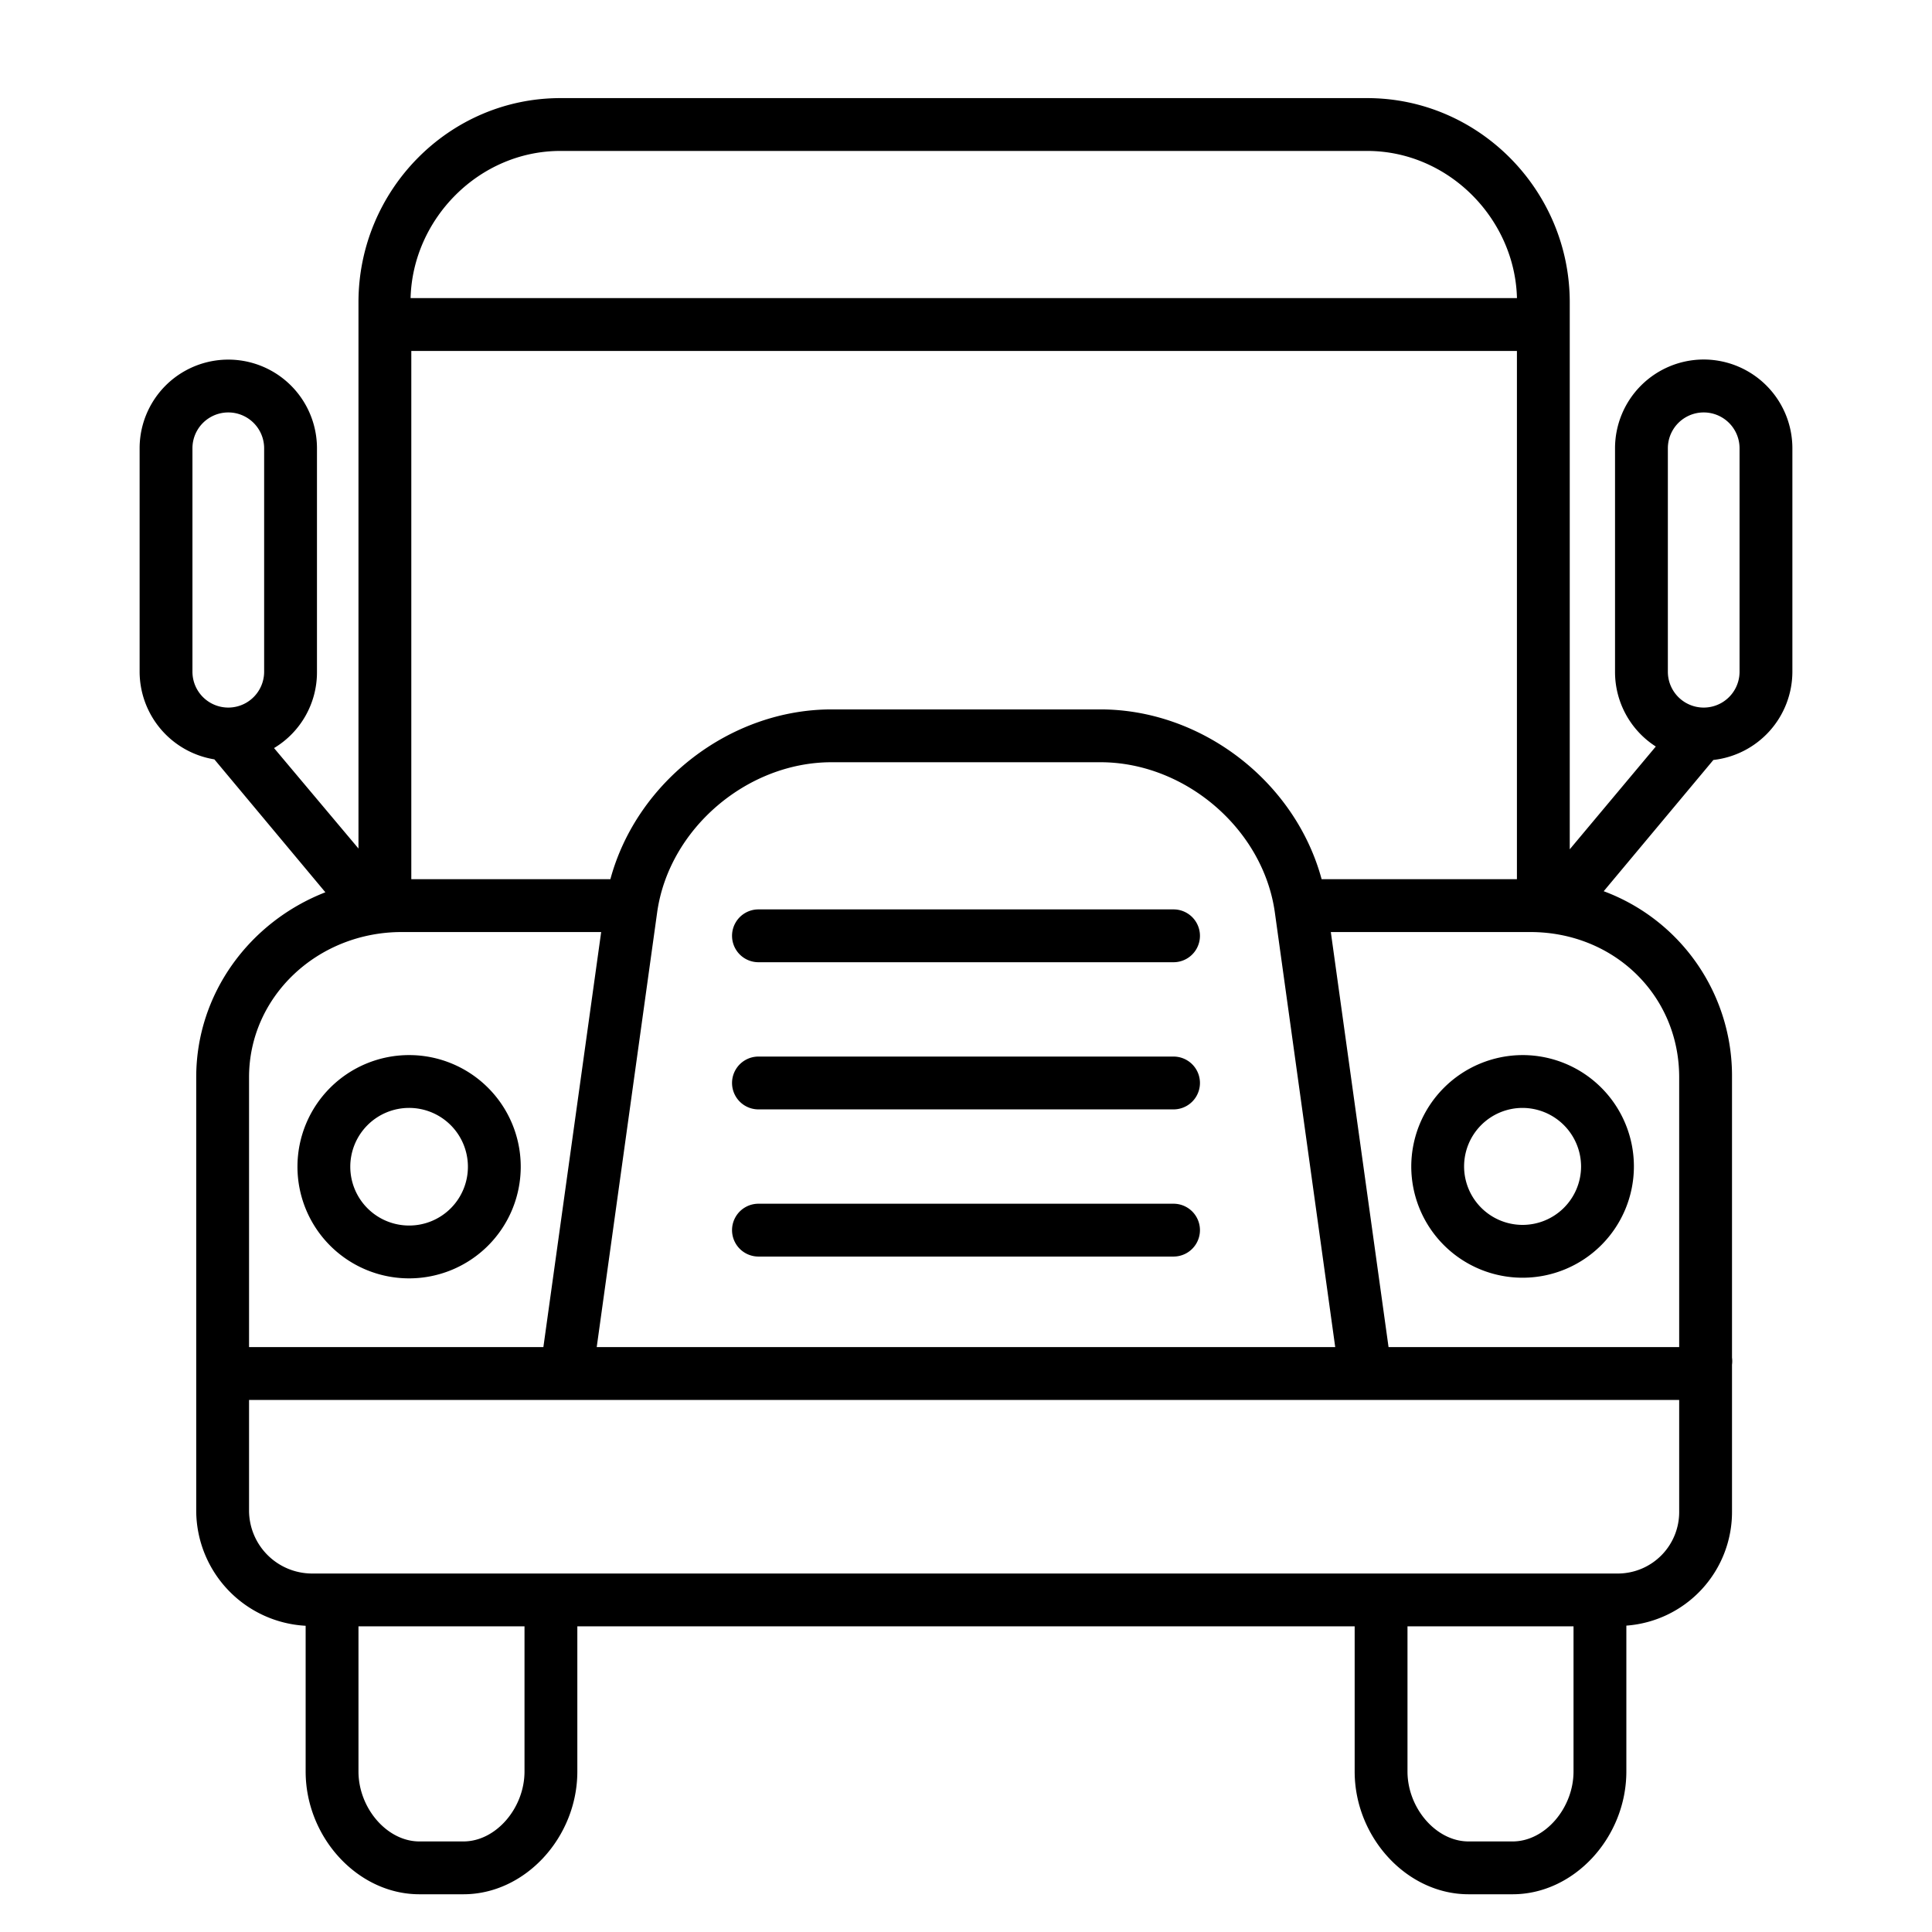 <?xml version="1.0"?>
<svg xmlns="http://www.w3.org/2000/svg" id="Layer_1" data-name="Layer 1" viewBox="0 0 512 512" width="512" height="512"><title>school bus 02</title><path d="M451.5,95.274A23.531,23.531,0,0,0,428,118.8v59.214a23.459,23.459,0,0,0,10.805,19.822L416,225.073V80.1C416,50.471,391.936,26,362.31,26H148.523C118.9,26,95,50.471,95,80.1V224.867L72.623,198.246A23.4,23.4,0,0,0,84,178.016V118.8a23.5,23.5,0,1,0-47,0v59.214a23.586,23.586,0,0,0,19.814,23.227l29.414,35.225C66.184,244.27,52,263.293,52,285.481V400.5a30.659,30.659,0,0,0,29,30.346v38.62C81,486.9,94.8,502,111.139,502h11.682C139.18,502,153,486.9,153,469.462V431H359v38.462C359,486.9,372.82,502,389.179,502h11.682C417.2,502,431,486.9,431,469.462V430.806a30.2,30.2,0,0,0,28-30.31v-38.83a7.063,7.063,0,0,0,0-1.883v-74.3a52.181,52.181,0,0,0-34-49.3l29.06-34.784A23.582,23.582,0,0,0,475,178.016V118.8A23.531,23.531,0,0,0,451.5,95.274ZM174.144,241.856C177.21,219.7,197.946,202,220.368,202h71.264c22.422,0,43.158,17.7,46.224,39.856L353.848,357H158.136ZM350.245,233c-7.036-26-31.9-45-58.613-45H220.368c-26.715,0-51.577,19-58.612,45H109V93H402V233ZM148.523,40H362.31c21.573,0,39.172,18,39.7,39h-293.2C109.35,58,126.95,40,148.523,40ZM51,178.016V118.8a9.5,9.5,0,1,1,19,0v59.214a9.5,9.5,0,1,1-19,0ZM66,285.481C66,264.085,84.153,247,106.466,247h52.851L144,357H66Zm73,183.981c0,9.68-7.56,18.538-16.179,18.538H111.139C102.542,488,95,479.142,95,469.462V431h44ZM400.861,488H389.179C380.56,488,373,479.142,373,469.462V431h44v38.462C417,479.142,409.459,488,400.861,488Zm28.01-71H82.657A16.735,16.735,0,0,1,66,400.5V371H445v29.5A16.284,16.284,0,0,1,428.871,417ZM445,285.481V357H367.981l-15.3-110h52.852C427.665,247,445,263.723,445,285.481Zm16-107.465a9.5,9.5,0,1,1-19,0V118.8a9.5,9.5,0,1,1,19,0Z"/><path d="M201,255H311a7,7,0,0,0,0-14H201a7,7,0,0,0,0,14Z"/><path d="M201,294H311a7,7,0,0,0,0-14H201a7,7,0,0,0,0,14Z"/><path d="M201,333H311a7,7,0,0,0,0-14H201a7,7,0,0,0,0,14Z"/><path d="M108.5,279.609A29.585,29.585,0,1,0,138,309.193,29.576,29.576,0,0,0,108.5,279.609Zm0,45.169A15.585,15.585,0,1,1,124,309.193,15.56,15.56,0,0,1,108.5,324.778Z"/><path d="M374,309.193a29.5,29.5,0,1,0,29.5-29.584A29.575,29.575,0,0,0,374,309.193Zm45,0a15.5,15.5,0,1,1-15.5-15.584A15.56,15.56,0,0,1,419,309.193Z"/></svg>
